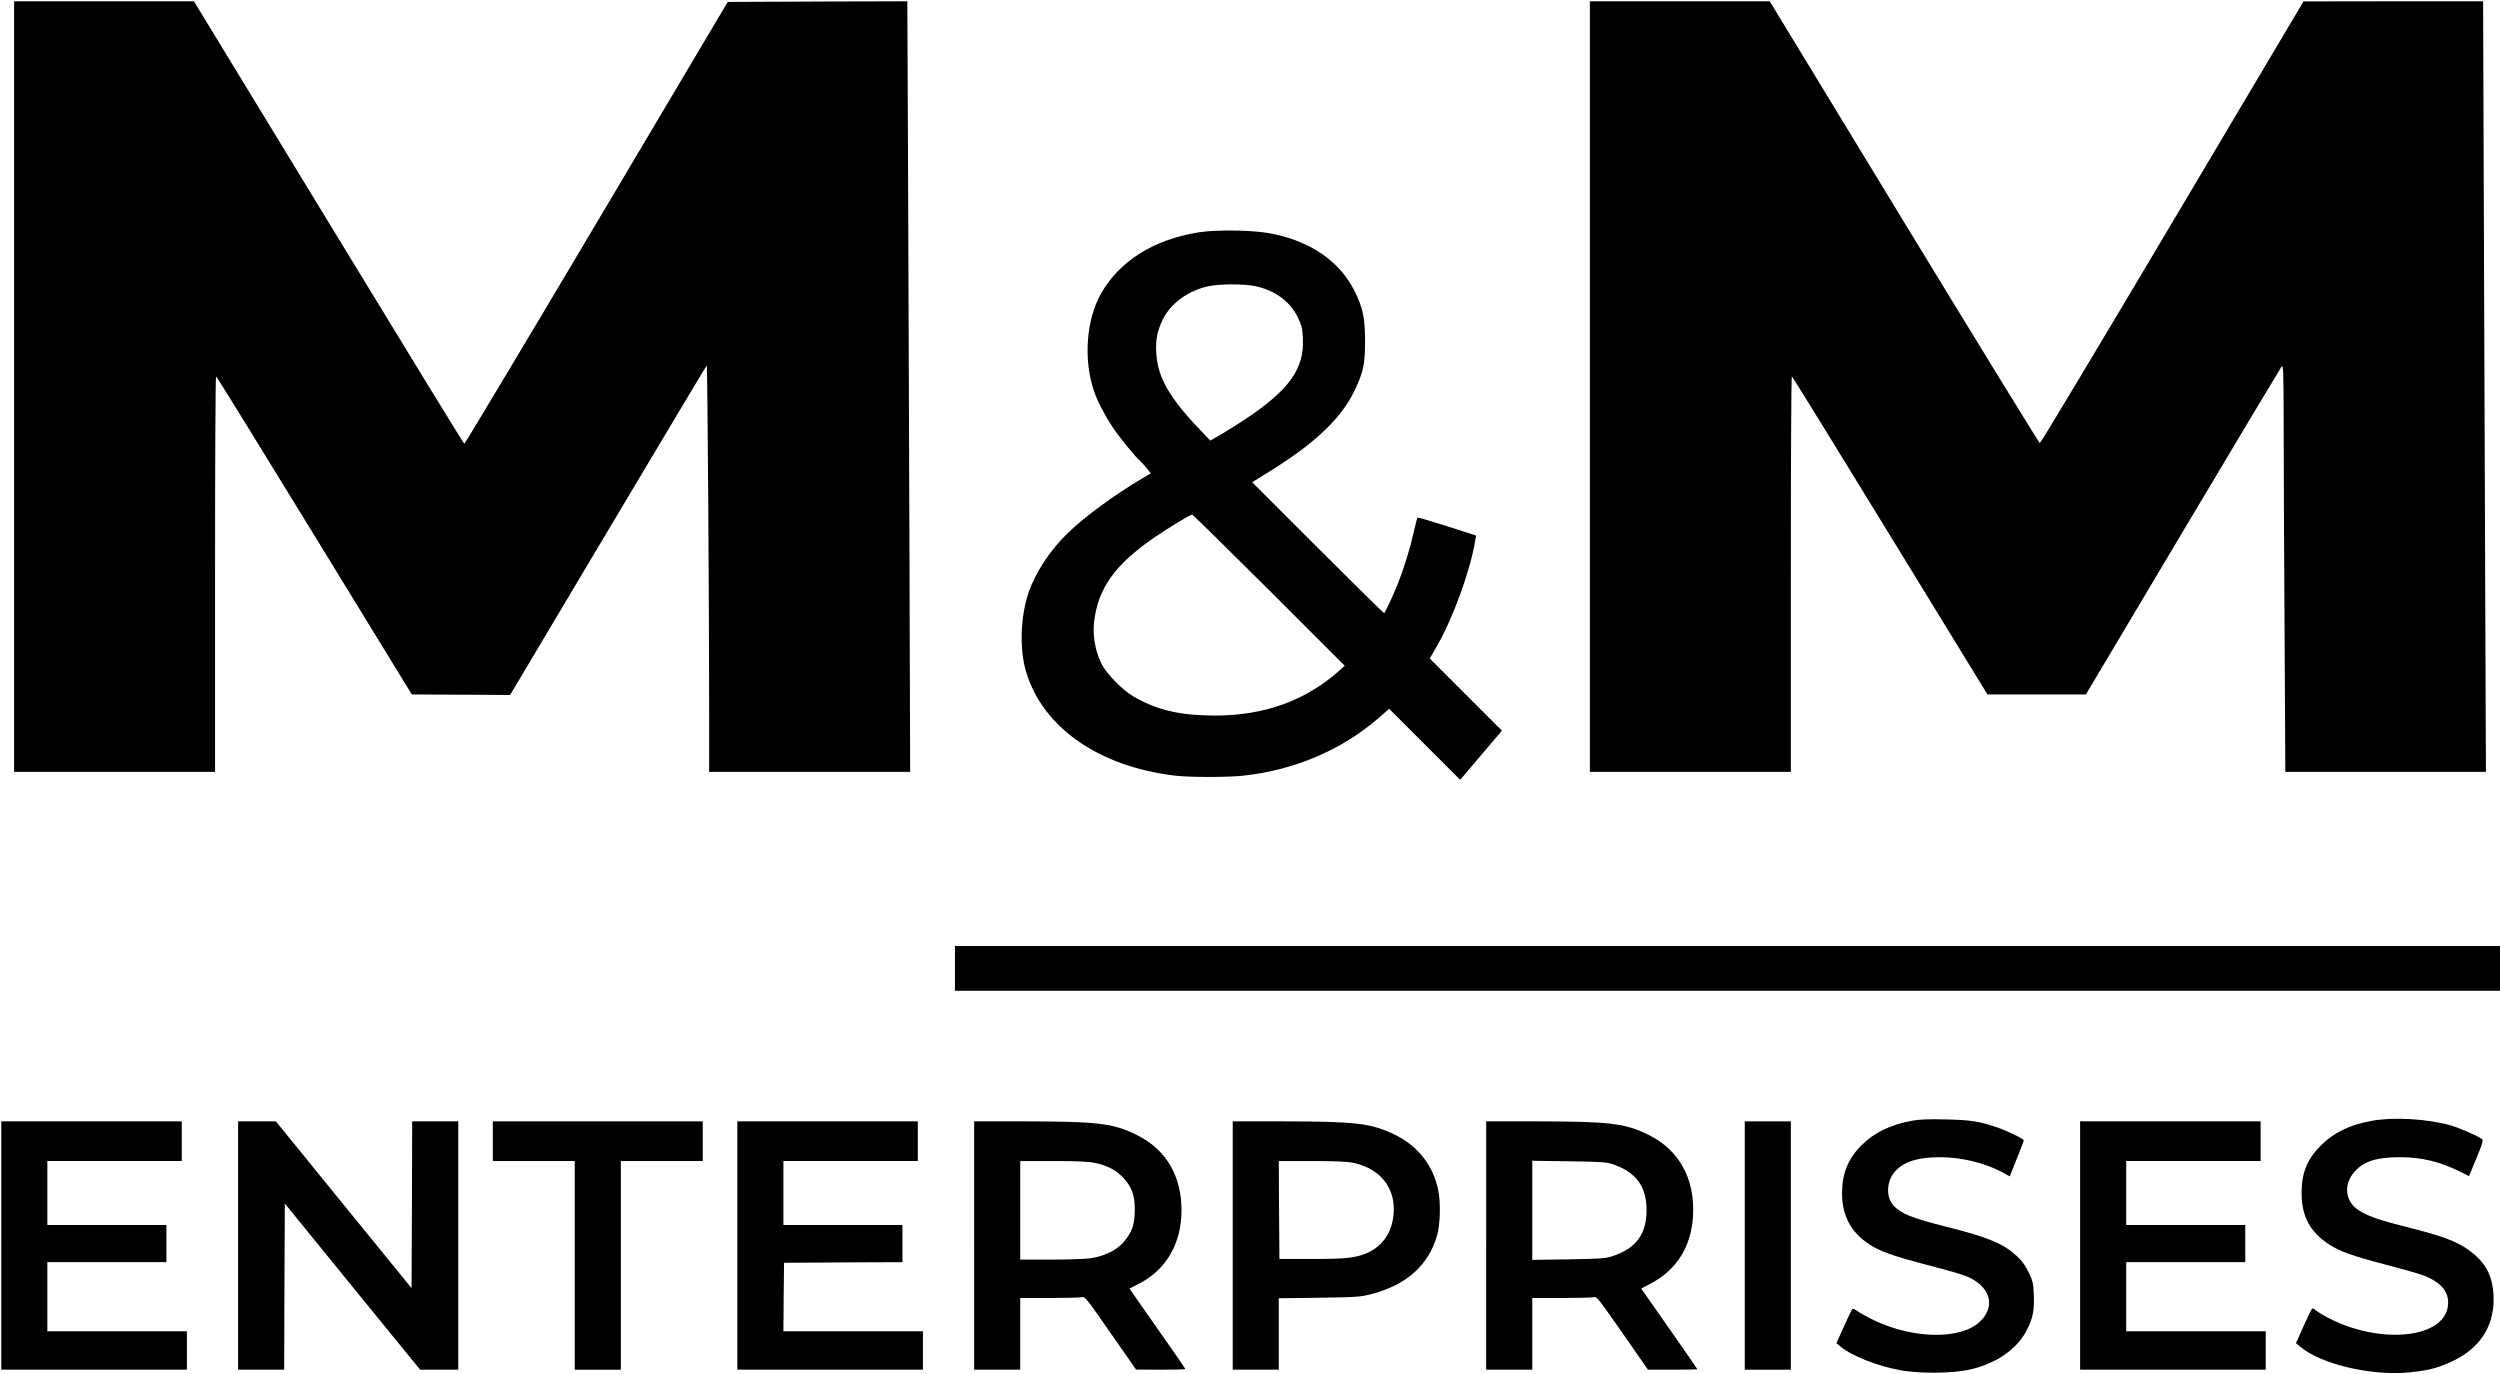 <?xml version="1.0" standalone="no"?>
<!DOCTYPE svg PUBLIC "-//W3C//DTD SVG 20010904//EN"
 "http://www.w3.org/TR/2001/REC-SVG-20010904/DTD/svg10.dtd">
<svg version="1.0" xmlns="http://www.w3.org/2000/svg"
 width="1953pt" height="1073pt" viewBox="0 0 1953 1073"
 preserveAspectRatio="xMidYMid meet">

<g transform="translate(0,1073) scale(0.1,-0.1)"
fill="#000000" stroke="none">
<path d="M110 7710 l0 -3010 785 0 785 0 0 1545 c0 850 3 1545 8 1545 4 0 349
-559 768 -1243 l761 -1242 384 -2 384 -2 765 1285 c421 707 768 1287 771 1289
6 4 19 -1894 19 -2732 l0 -443 785 0 785 0 -5 1618 c-3 889 -8 2244 -11 3010
l-6 1392 -702 -2 -701 -3 -1025 -1727 c-564 -950 -1029 -1726 -1033 -1725 -5
2 -482 780 -1060 1730 l-1052 1727 -702 0 -703 0 0 -3010z"/>
<path d="M12420 7710 l0 -3010 785 0 785 0 0 1545 c0 850 3 1545 8 1545 4 -1
349 -560 767 -1243 l761 -1242 384 0 385 0 756 1270 c416 699 764 1279 772
1290 15 18 16 -23 17 -461 0 -264 3 -981 7 -1592 l6 -1112 783 0 784 0 -5
1283 c-3 705 -8 2059 -11 3010 l-6 1727 -702 0 -701 -1 -1025 -1726 c-564
-950 -1029 -1726 -1035 -1725 -5 1 -482 777 -1060 1726 l-1050 1726 -702 0
-703 0 0 -3010z"/>
<path d="M9365 8915 c-349 -55 -618 -222 -763 -477 -117 -205 -140 -520 -54
-768 27 -78 87 -193 144 -277 51 -77 179 -234 218 -268 12 -11 35 -36 51 -56
l29 -37 -73 -43 c-211 -125 -444 -296 -575 -423 -137 -132 -253 -308 -307
-465 -63 -188 -72 -440 -20 -616 129 -438 571 -746 1170 -815 118 -13 410 -13
533 1 398 44 762 200 1051 449 l83 73 278 -278 277 -277 163 192 163 192 -282
282 -282 282 52 89 c129 222 265 596 303 830 l7 41 -226 73 c-125 40 -229 70
-231 68 -3 -3 -16 -52 -29 -110 -30 -134 -77 -286 -126 -410 -35 -87 -94 -214
-106 -227 -2 -2 -235 227 -518 510 l-513 513 131 81 c355 219 562 414 667 631
71 147 84 210 84 395 -1 181 -18 258 -83 388 -119 238 -359 398 -677 452 -136
23 -408 26 -539 5z m440 -420 c154 -33 270 -117 332 -241 31 -65 37 -87 41
-161 13 -243 -103 -407 -453 -640 -49 -33 -130 -83 -180 -113 l-90 -52 -82 86
c-239 250 -329 409 -340 596 -7 105 8 179 53 269 62 123 198 222 355 255 86
19 277 19 364 1z m109 -2375 l591 -591 -40 -36 c-262 -235 -587 -353 -973
-353 -276 1 -452 42 -637 149 -89 51 -215 182 -253 261 -48 102 -68 220 -54
329 32 259 165 443 471 653 113 77 279 178 294 178 5 0 276 -266 601 -590z"/>
<path d="M7460 3165 l0 -175 6035 0 6035 0 0 175 0 175 -6035 0 -6035 0 0
-175z"/>
<path d="M14937 1975 c-174 -33 -297 -93 -397 -194 -104 -104 -150 -220 -150
-374 0 -172 68 -301 210 -396 85 -56 186 -92 448 -161 261 -68 324 -88 378
-123 132 -84 150 -214 45 -318 -146 -145 -519 -142 -831 7 -52 25 -110 57
-128 71 -19 14 -37 21 -42 17 -4 -5 -34 -67 -66 -138 l-58 -129 34 -28 c86
-72 295 -154 475 -185 146 -25 389 -23 520 4 210 44 379 158 456 307 50 94 63
161 57 284 -4 91 -9 108 -42 175 -25 51 -53 90 -92 125 -106 97 -219 144 -543
226 -274 69 -359 103 -418 166 -63 69 -56 197 15 272 70 74 177 107 350 107
167 0 356 -47 490 -121 l52 -29 9 22 c5 13 30 75 55 138 25 63 46 117 46 121
0 12 -133 77 -212 103 -139 47 -204 57 -398 61 -136 3 -206 1 -263 -10z"/>
<path d="M18527 1974 c-172 -31 -296 -92 -397 -193 -108 -109 -150 -214 -150
-371 0 -180 64 -301 211 -399 84 -56 184 -92 449 -161 126 -33 256 -70 288
-82 153 -57 218 -146 191 -262 -49 -212 -452 -270 -830 -118 -75 30 -170 81
-201 109 -9 8 -21 13 -26 10 -4 -3 -35 -65 -67 -138 l-59 -132 34 -28 c163
-137 556 -229 854 -200 150 15 224 35 342 91 204 98 314 265 314 477 0 176
-57 290 -195 388 -99 71 -209 111 -505 185 -316 78 -415 134 -440 245 -14 62
5 126 52 180 73 83 172 115 358 115 166 0 307 -34 462 -110 l76 -38 58 140
c48 116 55 141 43 150 -38 27 -182 89 -249 108 -181 50 -443 65 -613 34z"/>
<path d="M10 1000 l0 -970 725 0 725 0 0 150 0 150 -545 0 -545 0 0 270 0 270
465 0 465 0 0 145 0 145 -465 0 -465 0 0 250 0 250 525 0 525 0 0 155 0 155
-705 0 -705 0 0 -970z"/>
<path d="M1860 1000 l0 -970 180 0 180 0 2 649 3 649 528 -649 529 -649 149 0
149 0 0 970 0 970 -180 0 -180 0 -2 -652 -3 -651 -530 651 -530 652 -147 0
-148 0 0 -970z"/>
<path d="M3850 1815 l0 -155 320 0 320 0 0 -815 0 -815 180 0 180 0 0 815 0
815 320 0 320 0 0 155 0 155 -820 0 -820 0 0 -155z"/>
<path d="M5760 1000 l0 -970 725 0 725 0 0 150 0 150 -545 0 -545 0 2 268 3
267 463 3 462 2 0 145 0 145 -465 0 -465 0 0 250 0 250 525 0 525 0 0 155 0
155 -705 0 -705 0 0 -970z"/>
<path d="M7610 1000 l0 -970 180 0 180 0 0 280 0 280 224 0 c123 0 237 3 253
6 30 6 33 2 229 -280 l199 -285 193 -1 c105 0 192 2 192 5 0 3 -98 146 -219
317 l-218 312 66 33 c219 109 340 315 341 576 0 273 -121 478 -350 591 -188
92 -302 105 -882 106 l-388 0 0 -970z m945 645 c99 -21 166 -57 224 -120 64
-71 86 -133 86 -245 -1 -101 -14 -152 -58 -216 -59 -88 -154 -142 -289 -164
-35 -5 -172 -10 -305 -10 l-243 0 0 385 0 385 258 0 c188 0 276 -4 327 -15z"/>
<path d="M9630 1000 l0 -970 180 0 180 0 0 279 0 279 318 4 c302 5 321 6 414
31 265 71 434 221 502 447 27 86 32 259 12 360 -39 193 -157 346 -336 434
-188 92 -302 105 -882 106 l-388 0 0 -970z m942 646 c230 -49 351 -224 308
-449 -22 -118 -95 -210 -202 -256 -90 -38 -161 -46 -428 -46 l-255 0 -3 383
-2 382 257 0 c184 0 277 -4 325 -14z"/>
<path d="M11610 1000 l0 -970 180 0 180 0 0 280 0 280 224 0 c123 0 237 3 253
6 28 6 33 -1 228 -280 l199 -286 193 0 c106 0 193 2 193 3 0 2 -99 145 -220
318 l-219 313 76 40 c202 106 317 291 329 531 15 287 -109 512 -347 629 -186
92 -302 105 -881 106 l-388 0 0 -970z m998 632 c176 -63 255 -174 255 -357 -1
-187 -82 -297 -266 -358 -55 -18 -93 -21 -344 -25 l-283 -4 0 387 0 387 288
-4 c266 -4 292 -6 350 -26z"/>
<path d="M13630 1000 l0 -970 180 0 180 0 0 970 0 970 -180 0 -180 0 0 -970z"/>
<path d="M16250 1000 l0 -970 725 0 725 0 0 150 0 150 -545 0 -545 0 0 270 0
270 465 0 465 0 0 145 0 145 -465 0 -465 0 0 250 0 250 525 0 525 0 0 155 0
155 -705 0 -705 0 0 -970z"/>
</g>
</svg>
